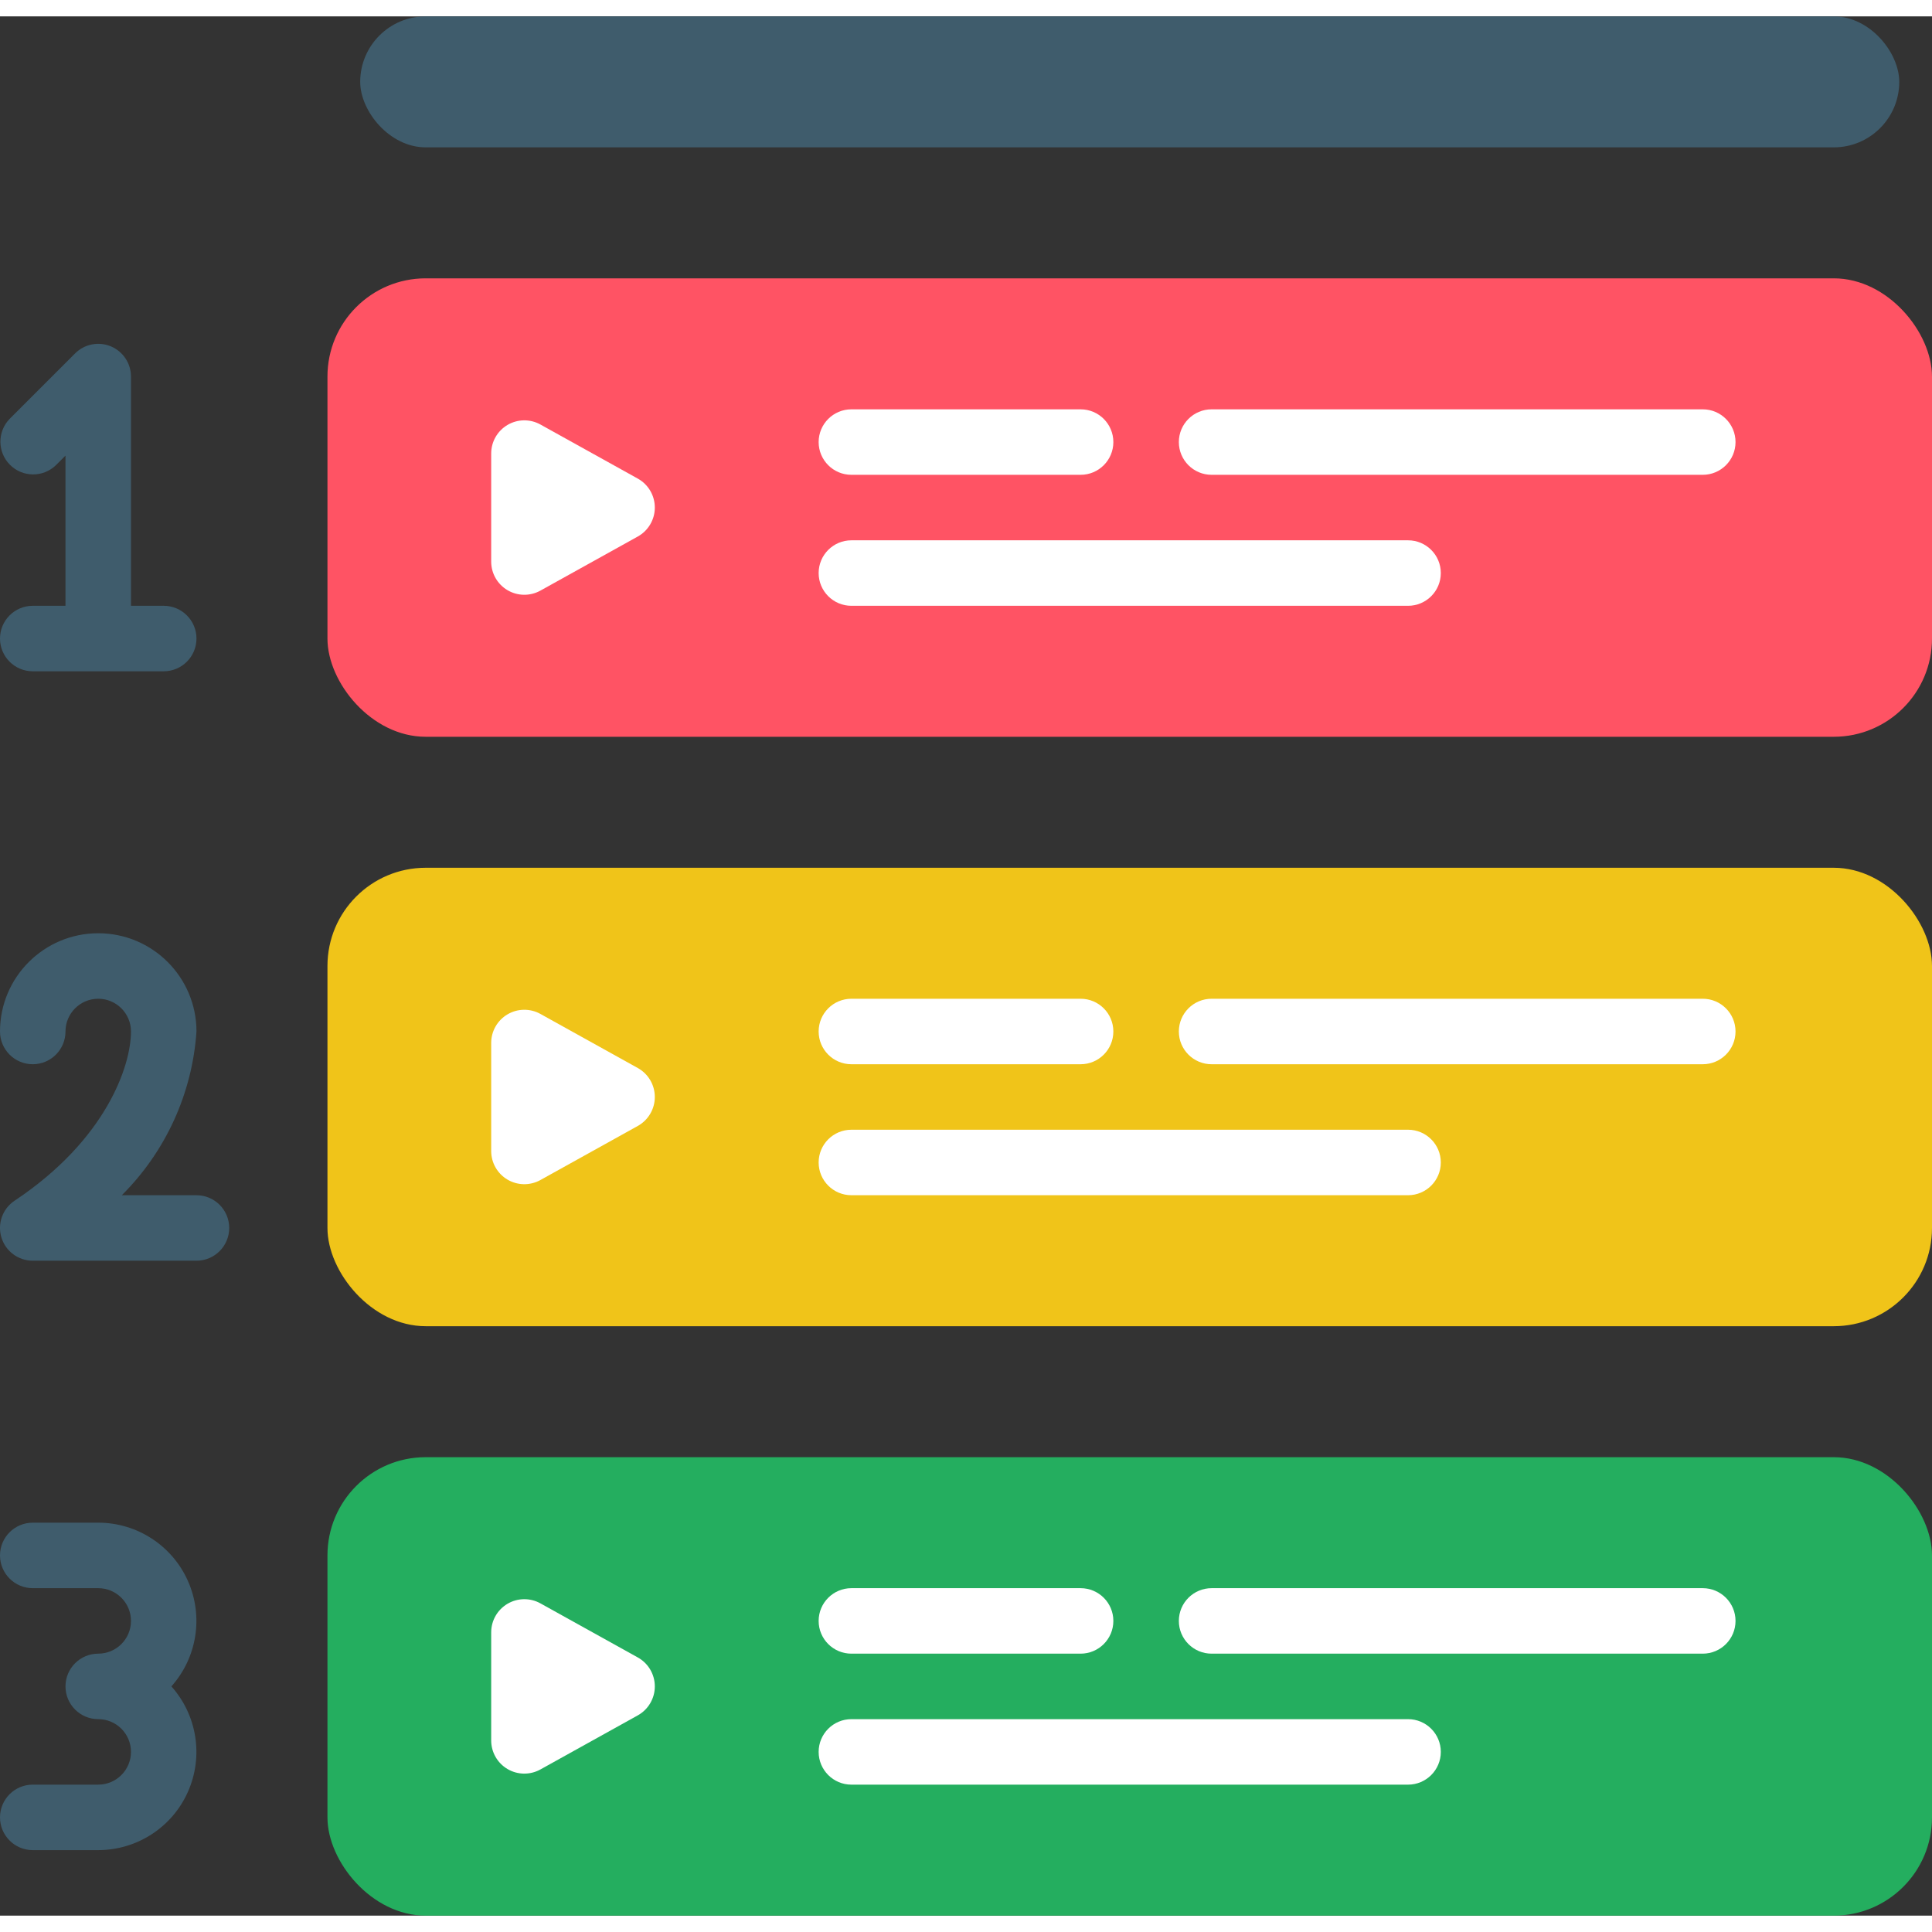 <svg height="512" viewBox="0 0 59 58" width="512" xmlns="http://www.w3.org/2000/svg"><rect x="0" y="0" width="59" height="58" fill="#333333" stroke="none"/><g id="Page-1" fill="none" fill-rule="evenodd"><g id="031---Video-Sections" fill-rule="nonzero"><rect id="Rectangle-path" fill="#24ae5f" height="14" rx="3" width="49" x="10" y="44"/><rect id="Rectangle-path" fill="#f0c419" height="14" rx="3" width="49" x="10" y="26"/><rect id="Rectangle-path" fill="#ff5364" height="14" rx="3" width="49" x="10" y="8"/><path id="Shape" d="m16.5 48.462 2.976 1.653c.322.178.521.517.521.885s-.2.707-.521.885l-2.976 1.653c-.313.172-.694.167-1.002-.015-.308-.182-.497-.512-.498-.87v-3.306c.001-.358.19-.688.498-.87.308-.182.689-.187 1.002-.015z" fill="#fff"/><path id="Shape" d="m16.5 30.462 2.976 1.653c.322.178.521.517.521.885s-.2.707-.521.885l-2.976 1.653c-.313.172-.694.167-1.002-.015-.308-.182-.497-.512-.498-.87v-3.306c.001-.358.19-.688.498-.87.308-.182.689-.187 1.002-.015z" fill="#fff"/><path id="Shape" d="m16.5 12.462 2.976 1.653c.322.178.521.517.521.885s-.2.707-.521.885l-2.976 1.653c-.313.172-.694.167-1.002-.015-.308-.182-.497-.512-.498-.87v-3.306c.001-.358.19-.688.498-.87.308-.182.689-.187 1.002-.015z" fill="#fff"/><rect id="Rectangle-path" fill="#3f5c6c" height="4" rx="2" width="47" x="11"/><g fill="#fff"><path id="Shape" d="m52 14h-15c-.552 0-1-.448-1-1s.448-1 1-1h15c.552 0 1 .448 1 1s-.448 1-1 1z"/><path id="Shape" d="m33 14h-7c-.552 0-1-.448-1-1s.448-1 1-1h7c.552 0 1 .448 1 1s-.448 1-1 1z"/><path id="Shape" d="m43 18h-17c-.552 0-1-.448-1-1s.448-1 1-1h17c.552 0 1 .448 1 1s-.448 1-1 1z"/><path id="Shape" d="m52 32h-15c-.552 0-1-.448-1-1s.448-1 1-1h15c.552 0 1 .448 1 1s-.448 1-1 1z"/><path id="Shape" d="m33 32h-7c-.552 0-1-.448-1-1s.448-1 1-1h7c.552 0 1 .448 1 1s-.448 1-1 1z"/><path id="Shape" d="m43 36h-17c-.552 0-1-.448-1-1s.448-1 1-1h17c.552 0 1 .448 1 1s-.448 1-1 1z"/><path id="Shape" d="m52 50h-15c-.552 0-1-.448-1-1s.448-1 1-1h15c.552 0 1 .448 1 1s-.448 1-1 1z"/><path id="Shape" d="m33 50h-7c-.552 0-1-.448-1-1s.448-1 1-1h7c.552 0 1 .448 1 1s-.448 1-1 1z"/><path id="Shape" d="m43 54h-17c-.552 0-1-.448-1-1s.448-1 1-1h17c.552 0 1 .448 1 1s-.448 1-1 1z"/></g><path id="Shape" d="m3 46h-2c-.552 0-1 .448-1 1s.448 1 1 1h2c.552 0 1 .448 1 1s-.448 1-1 1-1 .448-1 1 .448 1 1 1 1 .448 1 1-.448 1-1 1h-2c-.552 0-1 .448-1 1s.448 1 1 1h2c1.183-.001 2.255-.696 2.737-1.776.482-1.08.285-2.342-.503-3.224.788-.882.985-2.144.503-3.224-.482-1.08-1.554-1.775-2.737-1.776z" fill="#3f5c6c"/><path id="Shape" d="m1 18c-.552 0-1 .448-1 1s.448 1 1 1h4c.552 0 1-.448 1-1s-.448-1-1-1h-1v-7c-0-.404-.244-.769-.617-.924-.374-.155-.804-.069-1.09.217l-2 2c-.379.392-.374 1.016.012 1.402.386.386 1.009.391 1.402.012l.293-.293v4.586z" fill="#3f5c6c"/><path id="Shape" d="m6 36h-2.28c1.341-1.335 2.152-3.112 2.28-5 0-1.657-1.343-3-3-3s-3 1.343-3 3c0 .552.448 1 1 1s1-.448 1-1 .448-1 1-1 1 .448 1 1c0 1.039-.749 3.3-3.555 5.168-.367.244-.53.7-.402 1.122.128.422.517.71.957.71h5c.552 0 1-.448 1-1s-.448-1-1-1z" fill="#3f5c6c"/></g></g></svg>